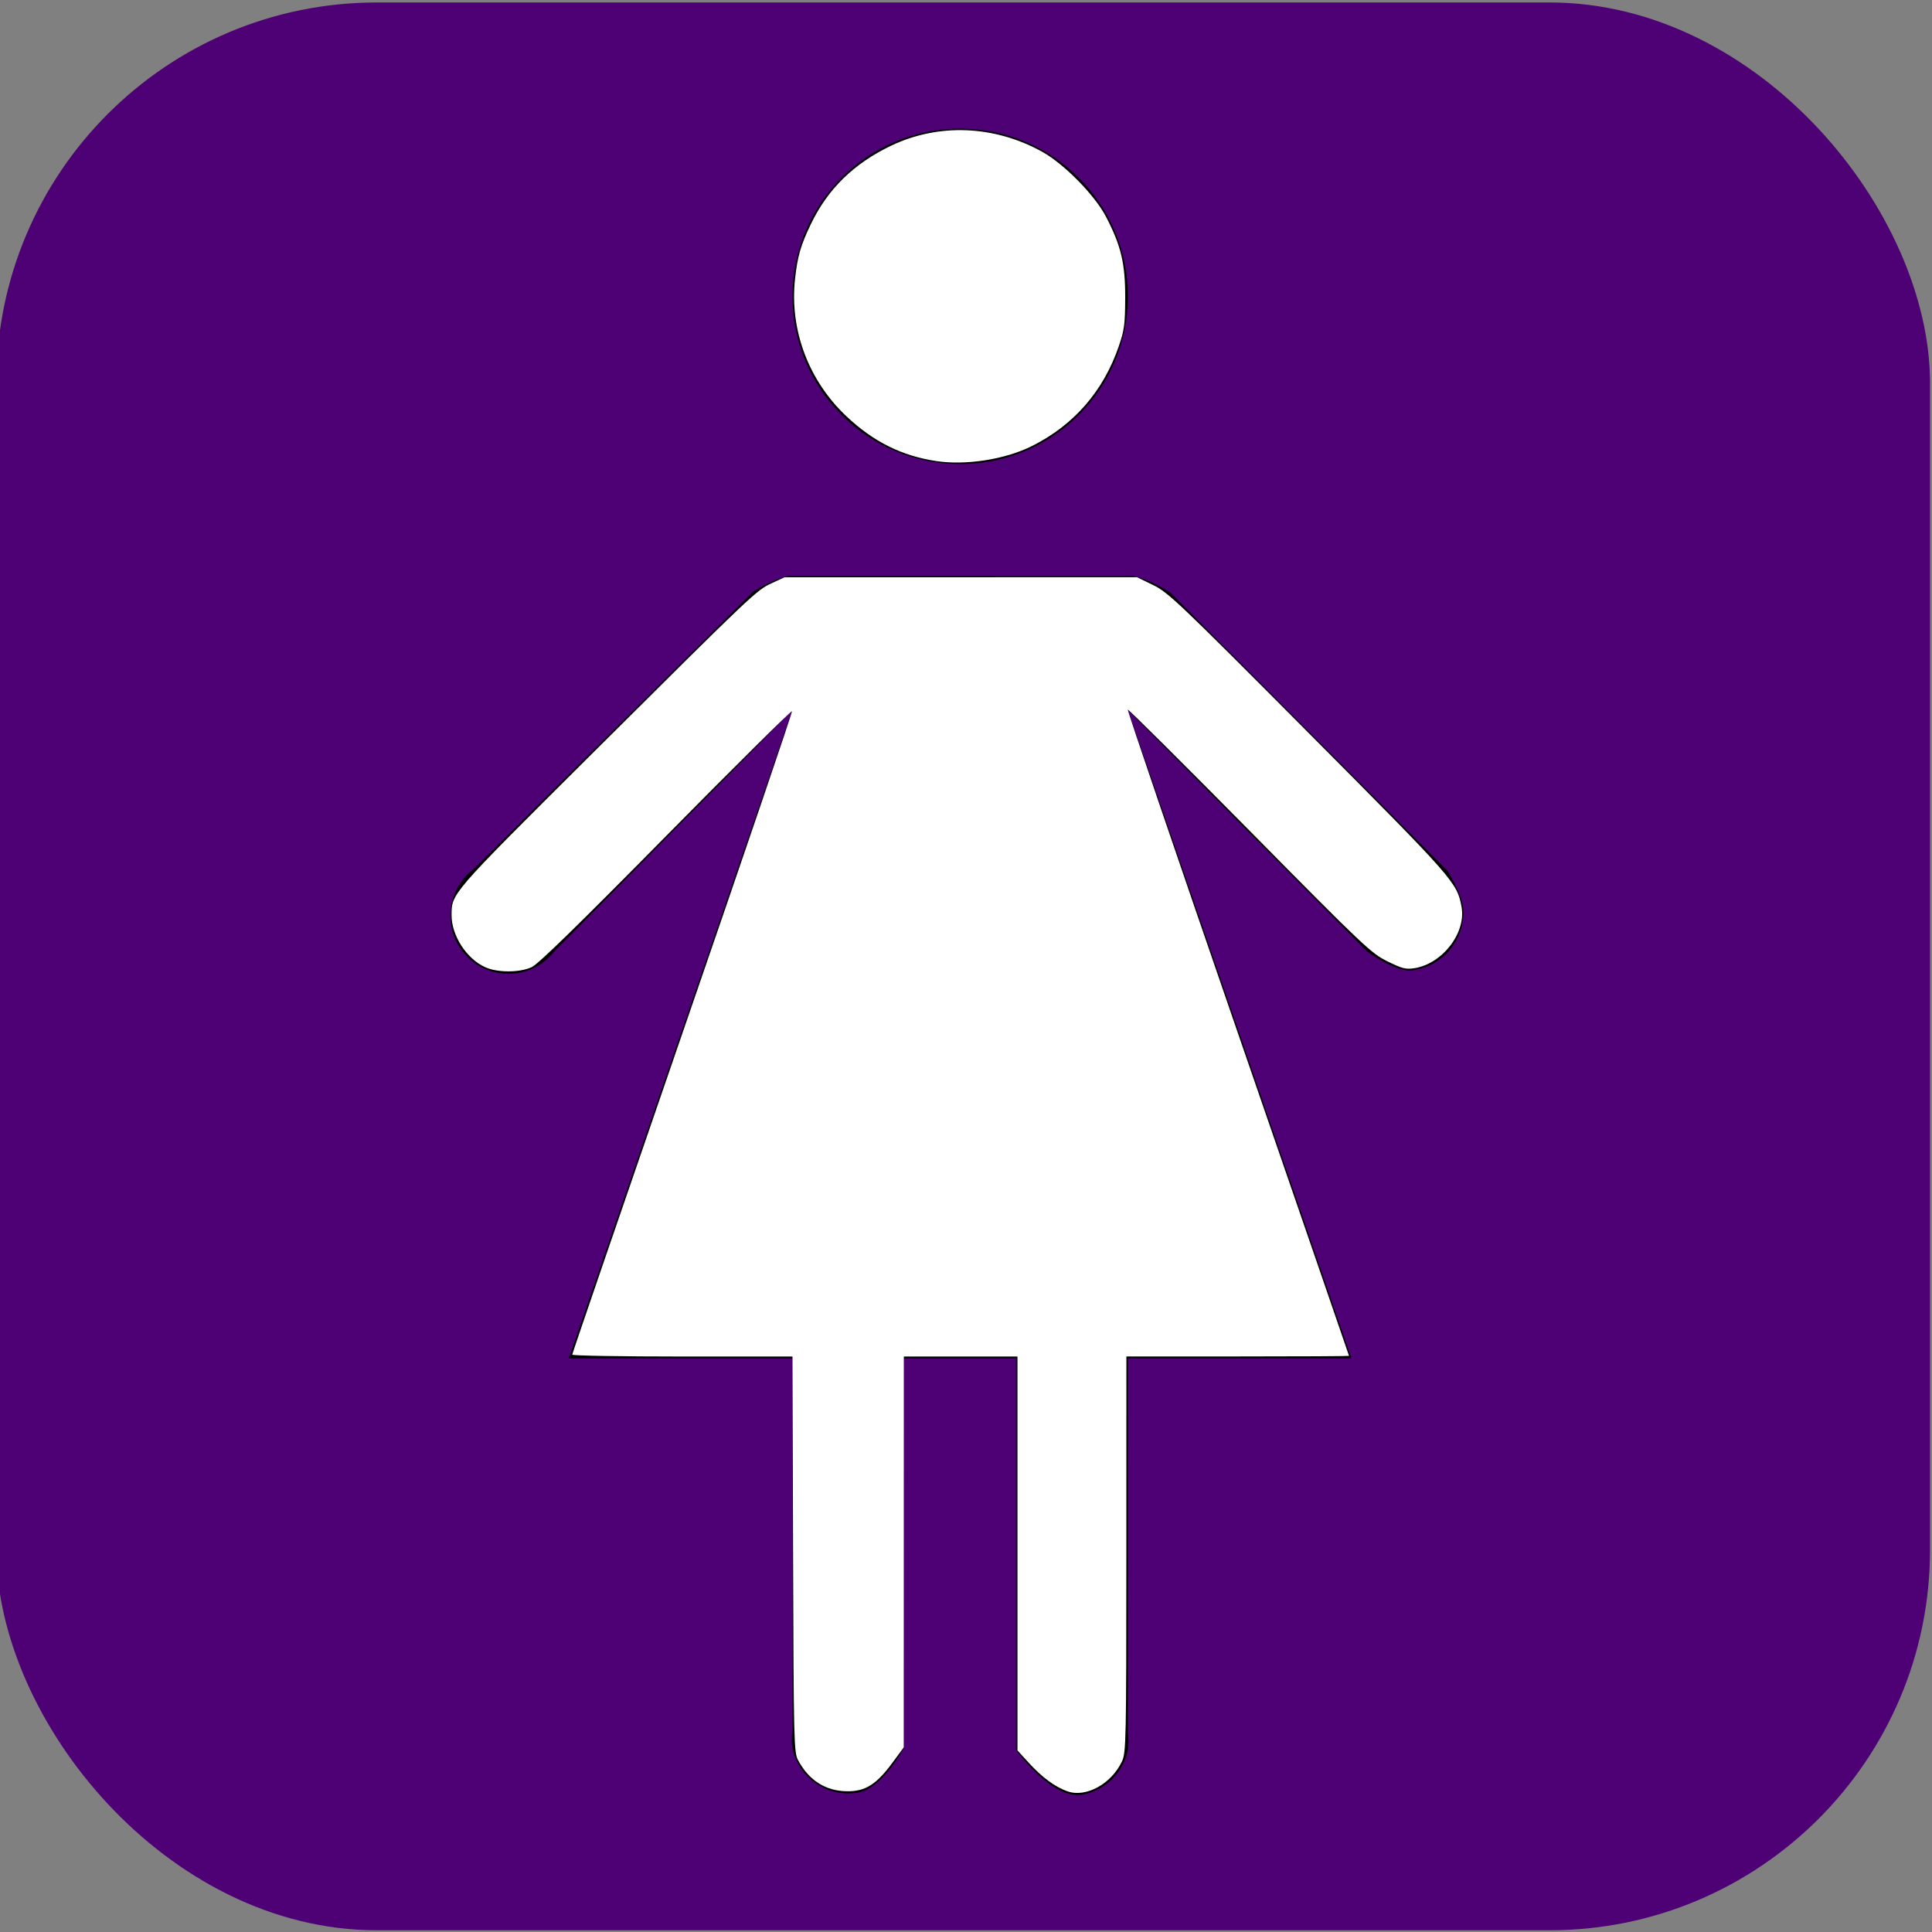 <?xml version="1.0" encoding="UTF-8" standalone="no"?>
<svg
   viewBox="0 0 50 50"
   height="50"
   width="50"
   version="1.1"
   id="svg15"
   sodipodi:docname="big-womens-toilet.svg"
   inkscape:version="1.1.2 (b8e25be833, 2022-02-05)"
   xmlns:inkscape="http://www.inkscape.org/namespaces/inkscape"
   xmlns:sodipodi="http://sodipodi.sourceforge.net/DTD/sodipodi-0.dtd"
   xmlns="http://www.w3.org/2000/svg"
   xmlns:svg="http://www.w3.org/2000/svg"
   xmlns:rdf="http://www.w3.org/1999/02/22-rdf-syntax-ns#"
   xmlns:cc="http://creativecommons.org/ns#"
   xmlns:dc="http://purl.org/dc/elements/1.1/">
  <rect x="0" y="0" width="50" height="50" fill="#808080" stroke="none"/>
  <defs
     id="defs19" />
  <sodipodi:namedview
     id="namedview17"
     pagecolor="#ff88ff"
     bordercolor="#999999"
     borderopacity="1"
     inkscape:pageshadow="0"
     inkscape:pageopacity="0"
     inkscape:pagecheckerboard="0"
     showgrid="false"
     inkscape:zoom="16.16"
     inkscape:cx="25.030941"
     inkscape:cy="25"
     inkscape:window-width="1920"
     inkscape:window-height="1017"
     inkscape:window-x="-8"
     inkscape:window-y="-8"
     inkscape:window-maximized="1"
     inkscape:current-layer="layer11">
    <inkscape:grid
       type="xygrid"
       id="grid101" />
  </sodipodi:namedview>
  <title
     id="title9">toilet.svg</title>
  <g
     inkscape:groupmode="layer"
     id="layer10"
     inkscape:label="Layer 1"
     sodipodi:insensitive="true">
    <rect
       style="display:inline;fill:#4e0075;fill-opacity:1;stroke-width:0.364"
       id="rect171"
       width="50.043"
       height="49.891"
       x="-0.094"
       y="0.064"
       ry="9.847" />
  </g>
  <g
     inkscape:groupmode="layer"
     id="layer11"
     inkscape:label="Layer 2">
    <path
       fill="#000000"
       d="m 24.849,12.009 c -2.397,0 -4.34,-1.943 -4.34,-4.34 0,-2.397 1.943,-4.34 4.34,-4.34 2.397,0 4.34,1.943 4.34,4.34 0,2.397 -1.943,4.34 -4.34,4.34 z m 12.616,10.533 v 0 l -7.176,-7.205 v 0 c 0,0 -0.689,-0.449 -1.1,-0.434 h -8.681 c -0.377,8.57e-4 -1.013,0.405 -1.013,0.405 v 0 l -7.263,7.205 c -0.654,0.512 -0.769,1.458 -0.257,2.112 0.512,0.654 1.458,0.769 2.112,0.257 0.096,-0.075 0.182,-0.161 0.257,-0.257 l 6.163,-6.25 -5.787,16.783 h 5.787 v 9.636 c -0.022,0.144 -0.022,0.29 0,0.434 0.161,0.799 0.939,1.317 1.738,1.156 0.583,-0.117 1.156,-1.156 1.156,-1.156 v 0 -10.07 h 2.894 v 10.128 0 c 0,0 0.939,1.317 1.738,1.156 0.583,-0.117 1.039,-0.573 1.156,-1.156 0.022,-0.144 0.022,-0.29 0,-0.434 v -9.694 h 5.787 l -5.787,-16.783 6.192,6.25 v 0 c 0,0 0.68,0.492 1.1,0.492 0.797,-0.061 1.407,-0.735 1.389,-1.534 0.007,-0.387 -0.405,-1.042 -0.405,-1.042 z"
       id="path13"
       sodipodi:nodetypes="ssssssccsccsccsccccccccsccccscccccccsccs"
       style="stroke-width:2.894" />
    <path
       style="fill:#ffffff;stroke-width:0.06"
       d="m 27.634,46.363 c -0.323,-0.113 -0.663,-0.362 -1.006,-0.738 l -0.296,-0.324 v -5.097 -5.097 h -1.47 -1.47 l -9.03e-4,5.057 -9.02e-4,5.057 -0.297,0.403 c -0.412,0.558 -0.698,0.738 -1.167,0.734 -0.558,-0.005 -0.992,-0.28 -1.273,-0.807 -0.106,-0.2 -0.113,-0.467 -0.128,-5.327 l -0.016,-5.117 h -2.85 c -1.567,0 -2.85,-0.022 -2.85,-0.048 0,-0.027 1.284,-3.771 2.853,-8.322 1.569,-4.55 2.845,-8.298 2.834,-8.329 -0.01,-0.031 -1.476,1.423 -3.258,3.229 -2.269,2.301 -3.311,3.318 -3.48,3.394 -0.317,0.144 -0.884,0.144 -1.203,-8.21e-4 -0.481,-0.218 -0.868,-0.816 -0.868,-1.339 0,-0.572 -0.038,-0.528 3.529,-4.079 4.302,-4.283 4.355,-4.332 4.754,-4.518 l 0.33,-0.154 4.563,-5.87e-4 4.563,-5.86e-4 0.418,0.203 c 0.39,0.19 0.661,0.447 4.022,3.826 3.78,3.8 3.84,3.868 3.958,4.499 0.126,0.67 -0.49,1.474 -1.217,1.59 -0.222,0.035 -0.318,0.011 -0.702,-0.178 -0.421,-0.208 -0.611,-0.388 -3.567,-3.381 -1.718,-1.739 -3.136,-3.148 -3.151,-3.133 -0.015,0.015 1.267,3.782 2.849,8.369 1.582,4.588 2.877,8.348 2.877,8.356 2.1e-4,0.008 -1.296,0.015 -2.881,0.015 h -2.881 l -0.001,5.117 c -0.001,4.834 -0.007,5.13 -0.111,5.357 -0.267,0.581 -0.929,0.949 -1.406,0.782 z"
       id="path311" />
    <path
       style="fill:#ffffff;stroke-width:0.06"
       d="M 24.232,11.933 C 23.338,11.798 22.608,11.435 21.908,10.776 20.924,9.85 20.433,8.54 20.575,7.222 c 0.064,-0.59 0.147,-0.877 0.416,-1.434 0.436,-0.902 1.111,-1.559 2.07,-2.017 1.232,-0.588 2.67,-0.53 3.911,0.157 0.564,0.312 1.363,1.125 1.651,1.68 0.391,0.752 0.5,1.213 0.497,2.101 -0.003,0.692 -0.022,0.835 -0.169,1.26 -0.399,1.157 -1.159,2.03 -2.239,2.572 -0.693,0.348 -1.709,0.508 -2.481,0.392 z"
       id="path350" />
  </g>
</svg>
